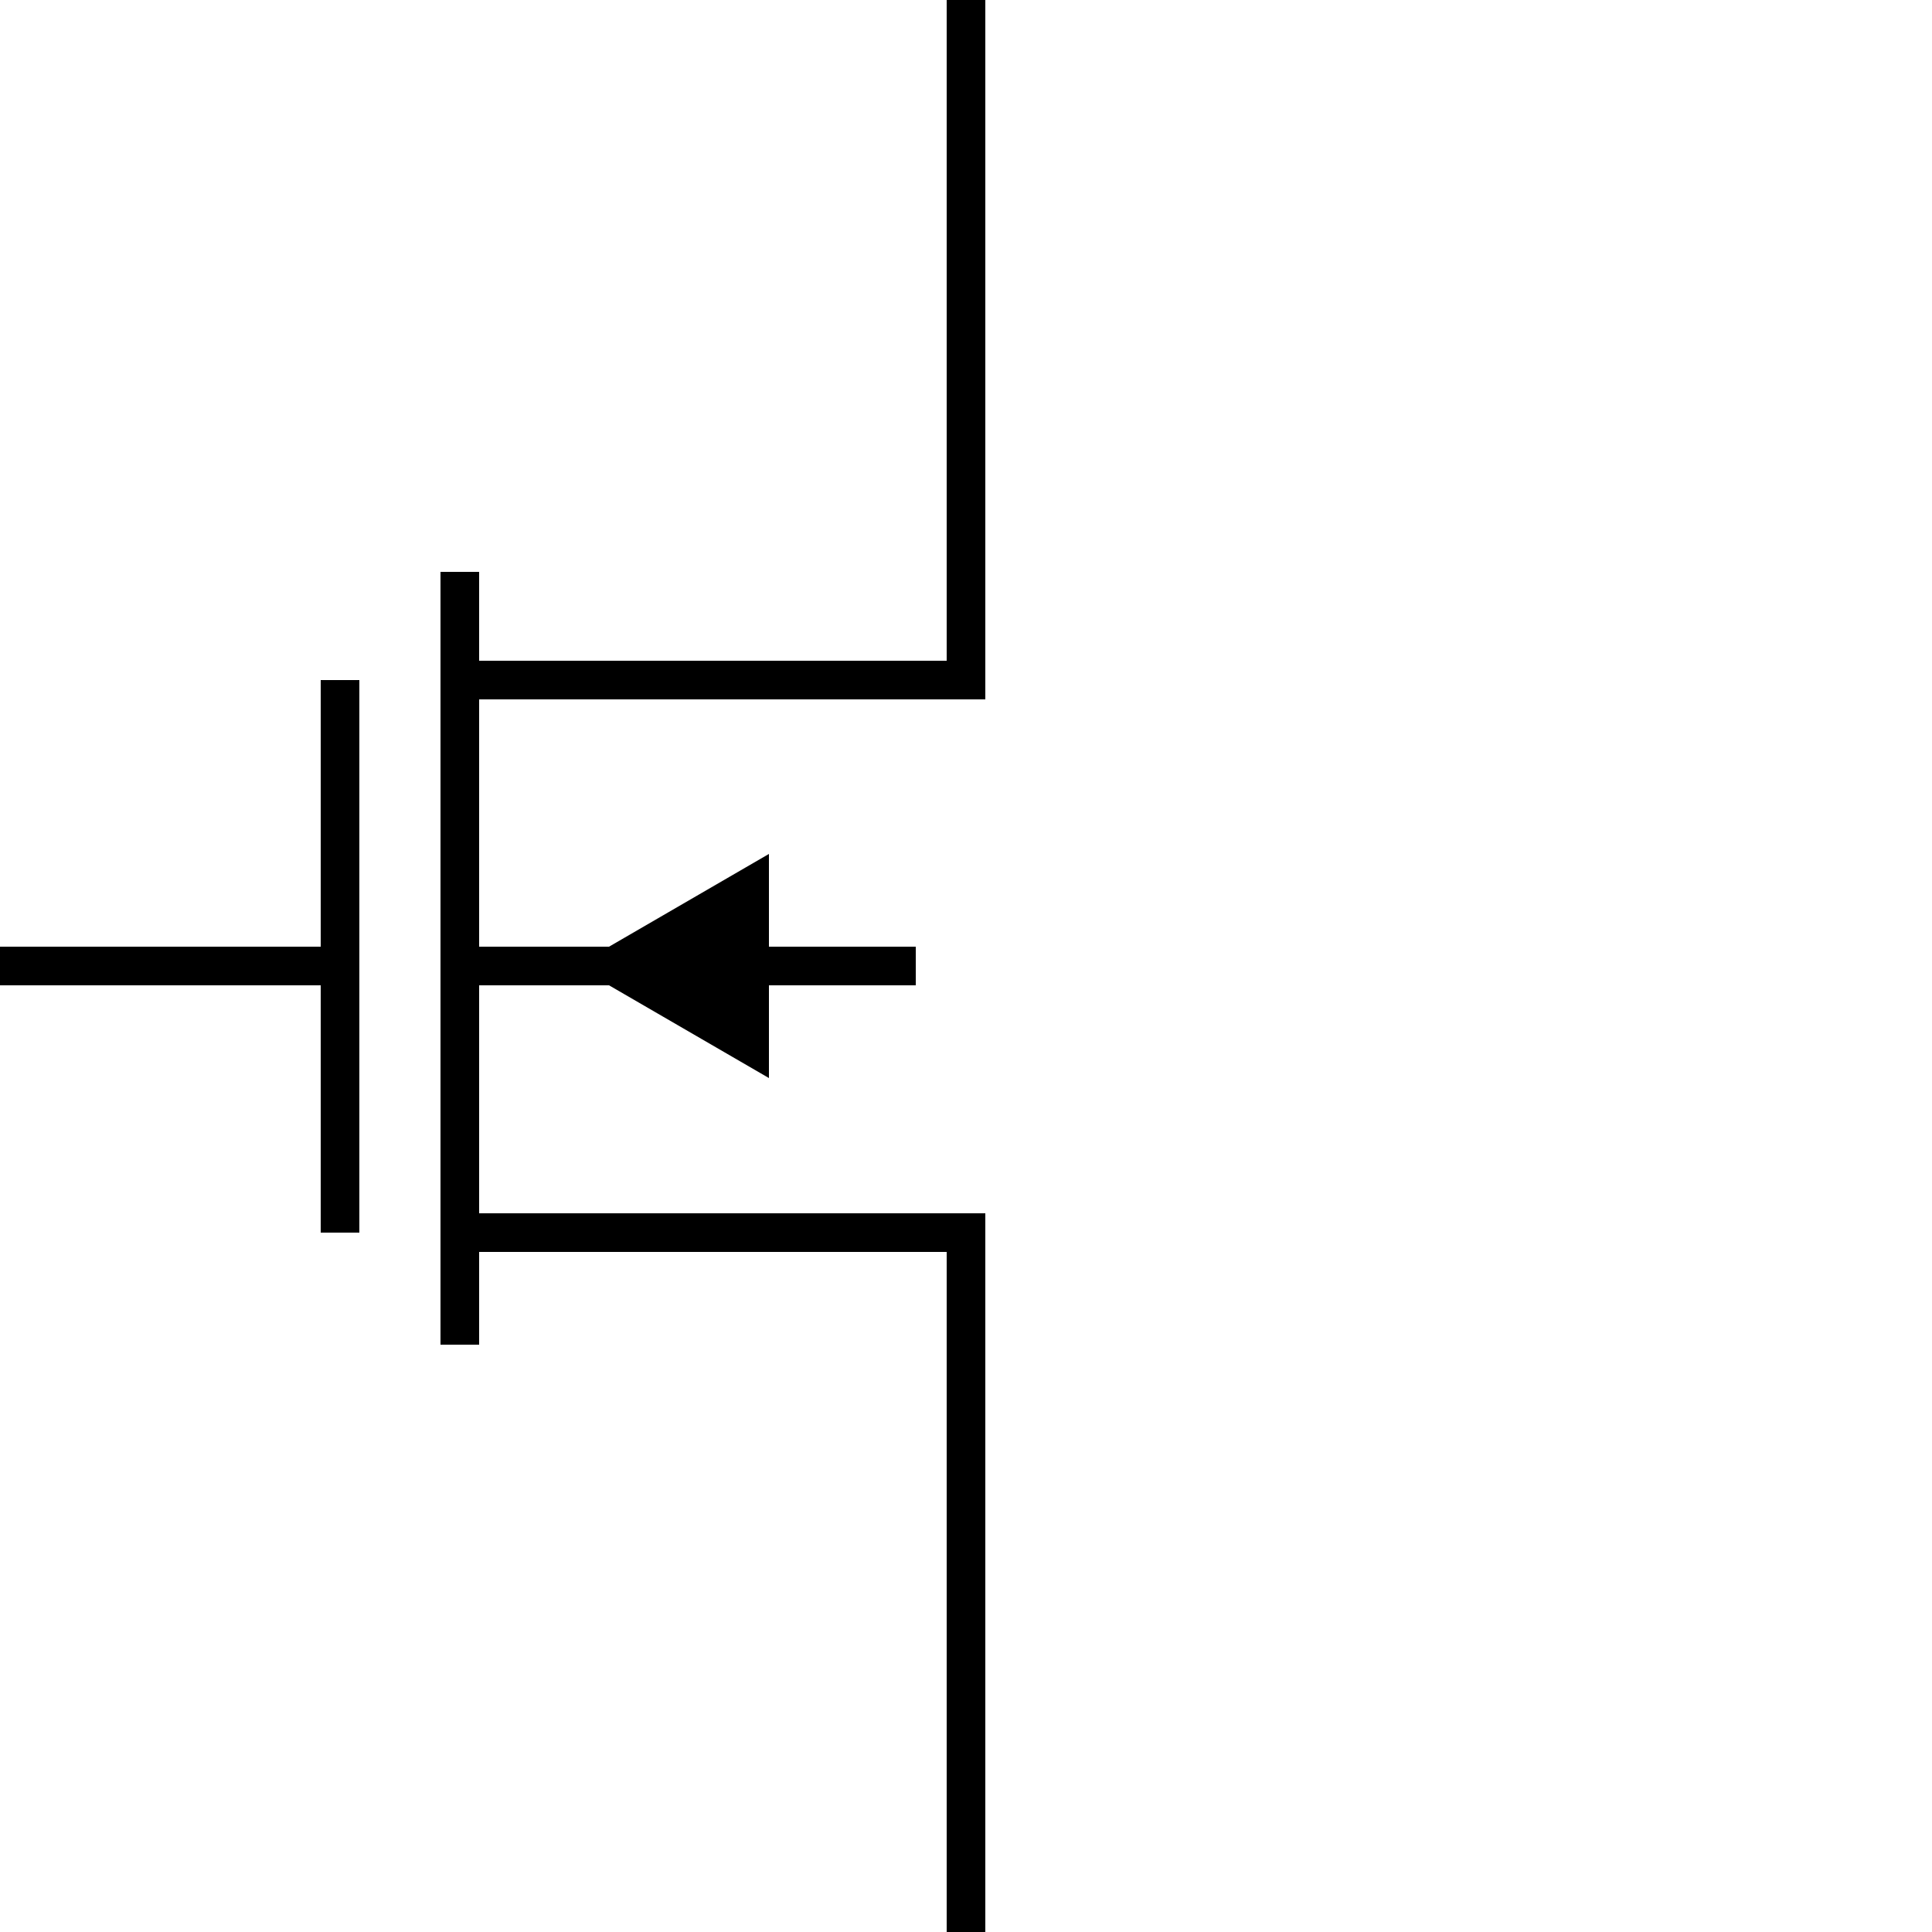 <?xml version="1.0" encoding="utf-8"?>
<!-- Generator: Adobe Illustrator 24.2.1, SVG Export Plug-In . SVG Version: 6.00 Build 0)  -->
<svg version="1.1"
	 id="svg2" xmlns:cc="http://creativecommons.org/ns#" xmlns:dc="http://purl.org/dc/elements/1.1/" xmlns:inkscape="http://www.inkscape.org/namespaces/inkscape" xmlns:rdf="http://www.w3.org/1999/02/22-rdf-syntax-ns#" xmlns:sodipodi="http://sodipodi.sourceforge.net/DTD/sodipodi-0.dtd" xmlns:svg="http://www.w3.org/2000/svg"
	 xmlns="http://www.w3.org/2000/svg" xmlns:xlink="http://www.w3.org/1999/xlink" x="0px" y="0px" viewBox="0 0 50 50"
	 style="enable-background:new 0 0 50 50;" xml:space="preserve">
<style type="text/css">
	.st0{fill:none;stroke:#000000;stroke-miterlimit:10;}
</style>
<g>
	<polyline class="st0" points="25,50 25,31.9 11.9,31.9 	"/>
	<line class="st0" x1="11.9" y1="34.8" x2="11.9" y2="14.8"/>
	<polyline class="st0" points="25,0 25,17.6 11.9,17.6 	"/>
	<polyline class="st0" points="8.8,17.6 8.8,25 8.8,31.9 	"/>
	<line class="st0" x1="0" y1="25" x2="8.8" y2="25"/>
	<line class="st0" x1="11.9" y1="25" x2="23.7" y2="25"/>
</g>
<polygon points="14.9,25 19.9,27.9 19.9,22.1 "/>
</svg>
